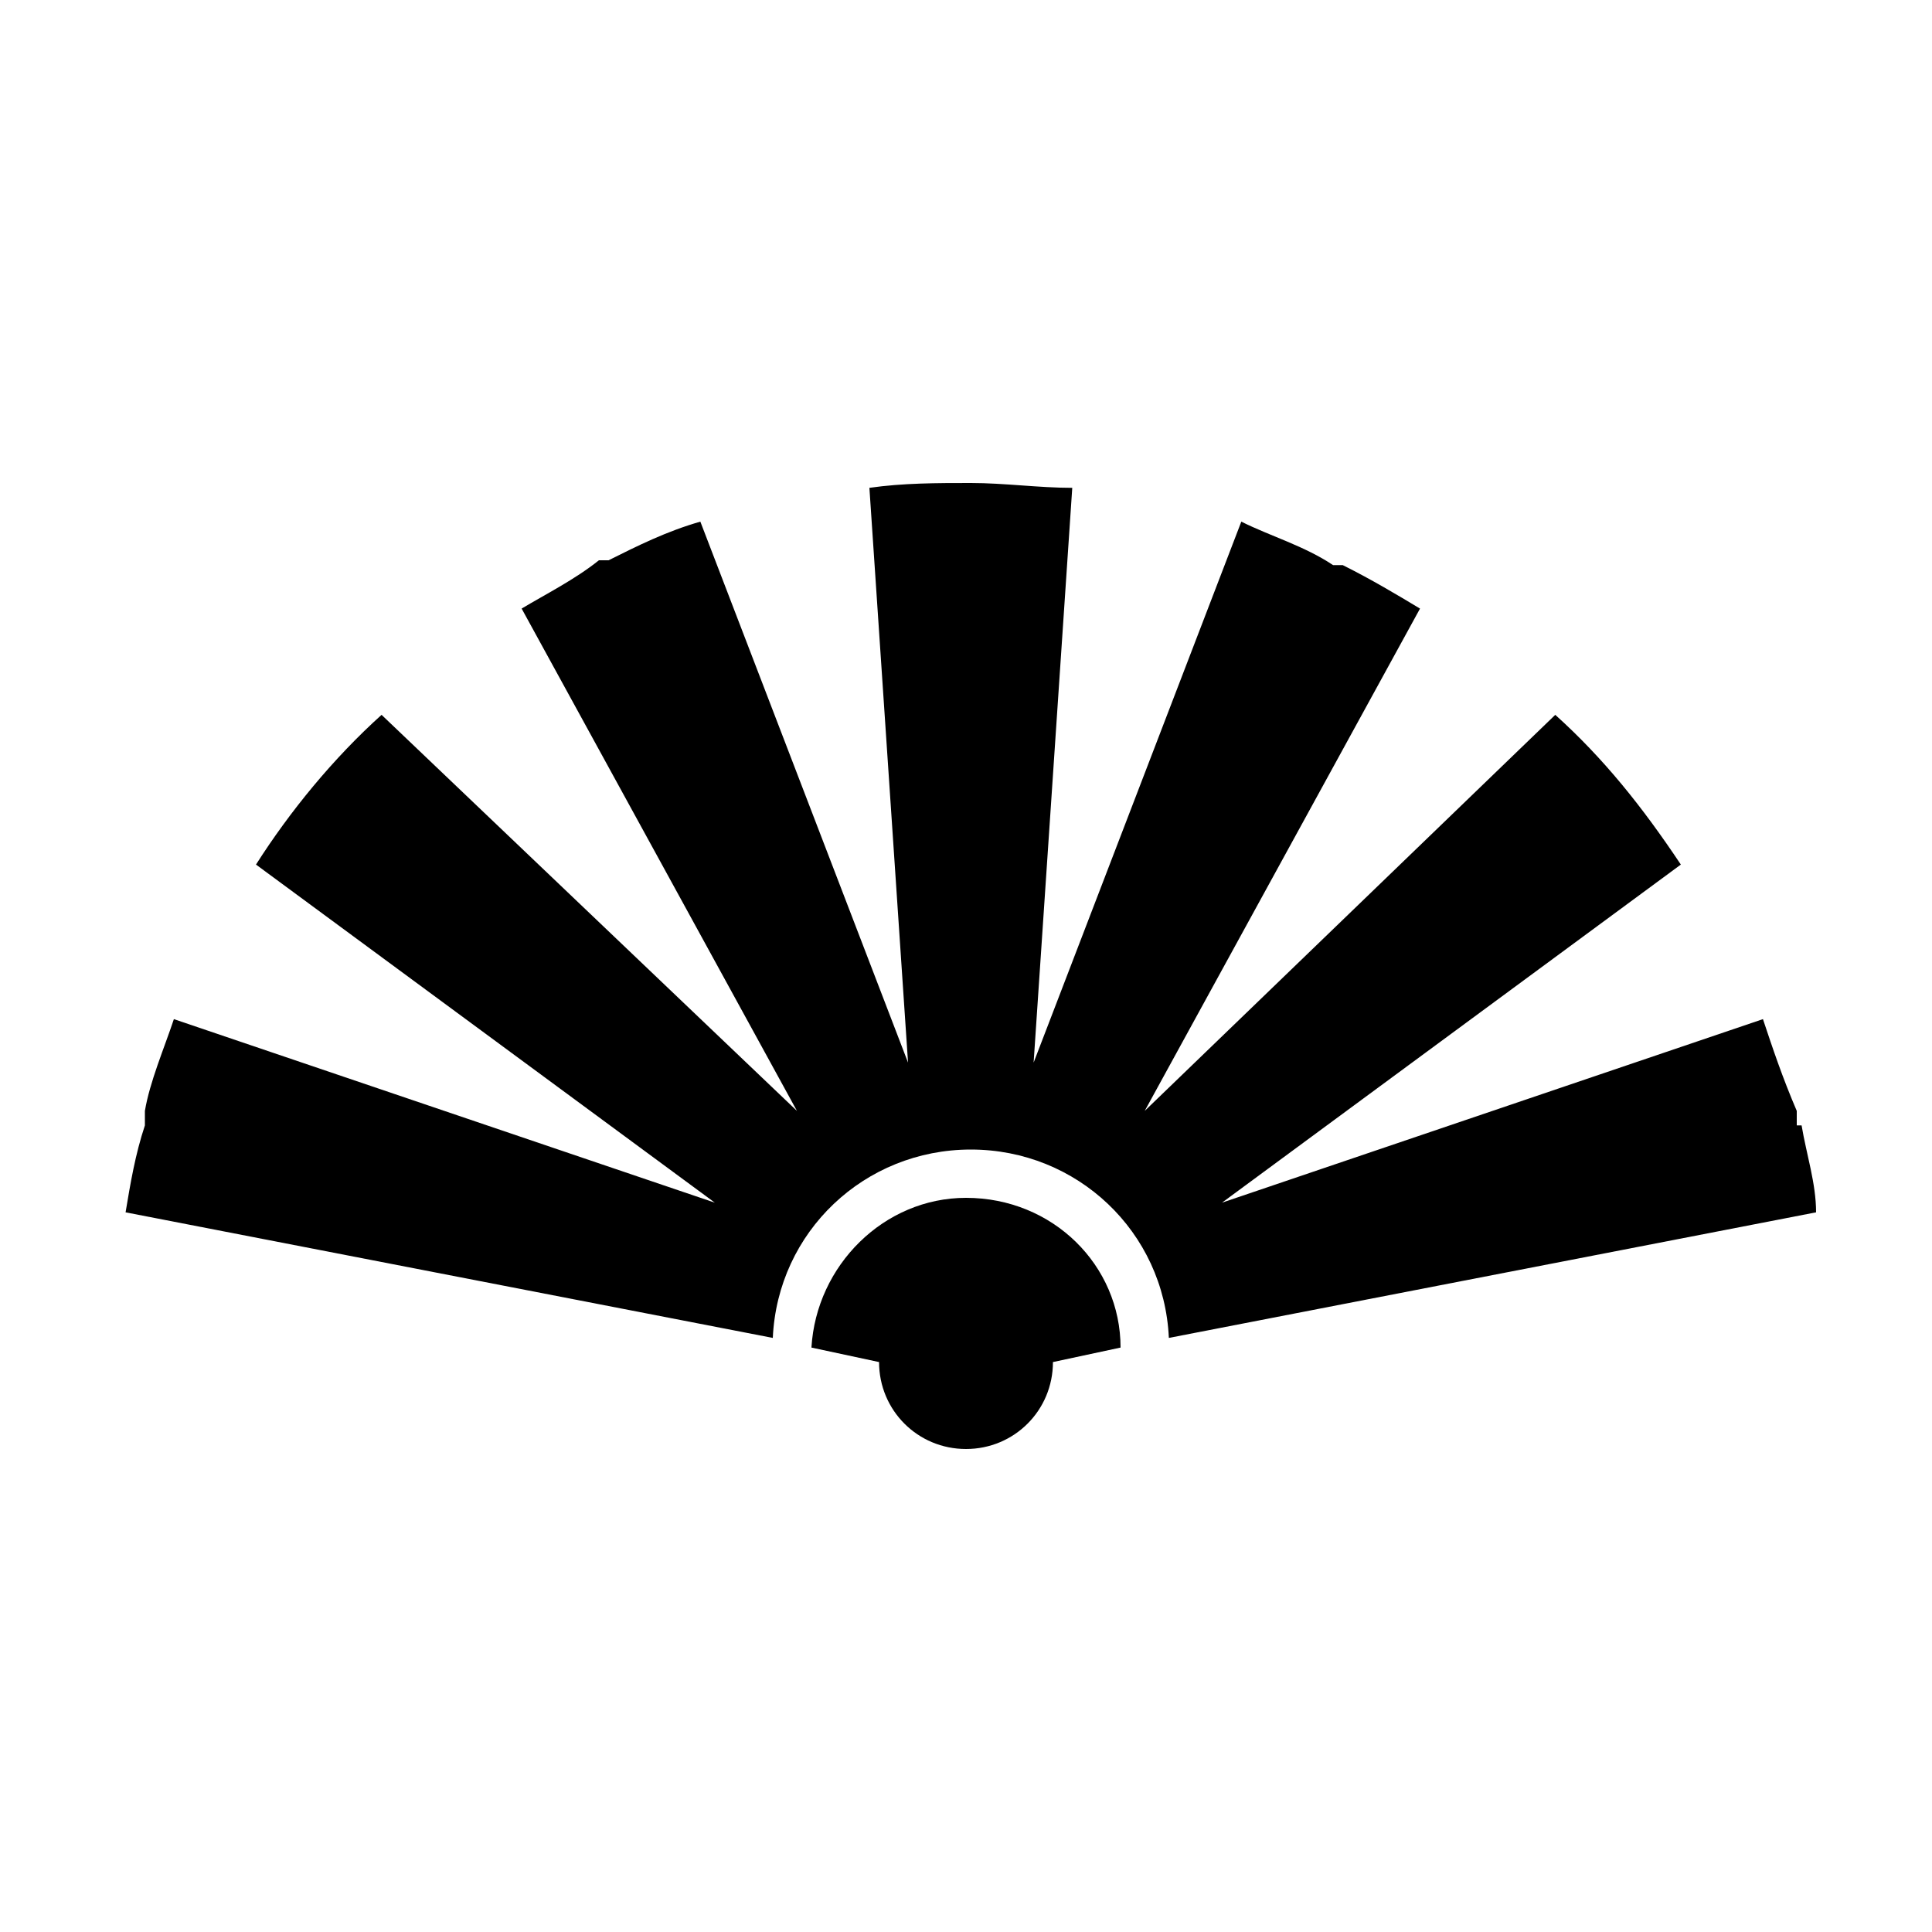 <?xml version="1.0" encoding="UTF-8"?>
<svg id="Capa_1" data-name="Capa 1" xmlns="http://www.w3.org/2000/svg" version="1.1" viewBox="0 0 40 40">
  <defs>
    <style>
      .cls-1 {
        fill: #000;
        stroke-width: 0px;
      }
    </style>
  </defs>
  <path class="cls-1" d="M37.2,23.3v-.3c-.3-.7-.5-1.3-.7-1.9l-11.2,3.8,9.5-7c-.8-1.2-1.6-2.2-2.6-3.1l-8.5,8.2,5.7-10.4c-.5-.3-1-.6-1.6-.9h-.2c-.6-.4-1.3-.6-1.9-.9l-4.3,11.2.8-11.9c-.7,0-1.4-.1-2.1-.1s-1.4,0-2.1.1l.8,11.9-4.3-11.2c-.7.2-1.3.5-1.9.8h-.2c-.5.4-1.1.7-1.6,1l5.7,10.4L7.9,14.8c-1,.9-1.9,2-2.6,3.1l9.5,7-11.2-3.8c-.2.6-.5,1.3-.6,1.9v.3c-.2.6-.3,1.2-.4,1.8l13.4,2.6c.1-2.2,1.9-3.9,4.1-3.9s4,1.7,4.1,3.9l13.4-2.6c0-.6-.2-1.2-.3-1.8Z"/>
  <path class="cls-1" d="M20,24.8c-1.7,0-3.1,1.4-3.2,3.1l1.4.3s0,0,0,0c0,1,.8,1.8,1.8,1.8s1.8-.8,1.8-1.8,0,0,0,0l1.4-.3c0-1.7-1.4-3.1-3.2-3.1Z"/>
</svg>